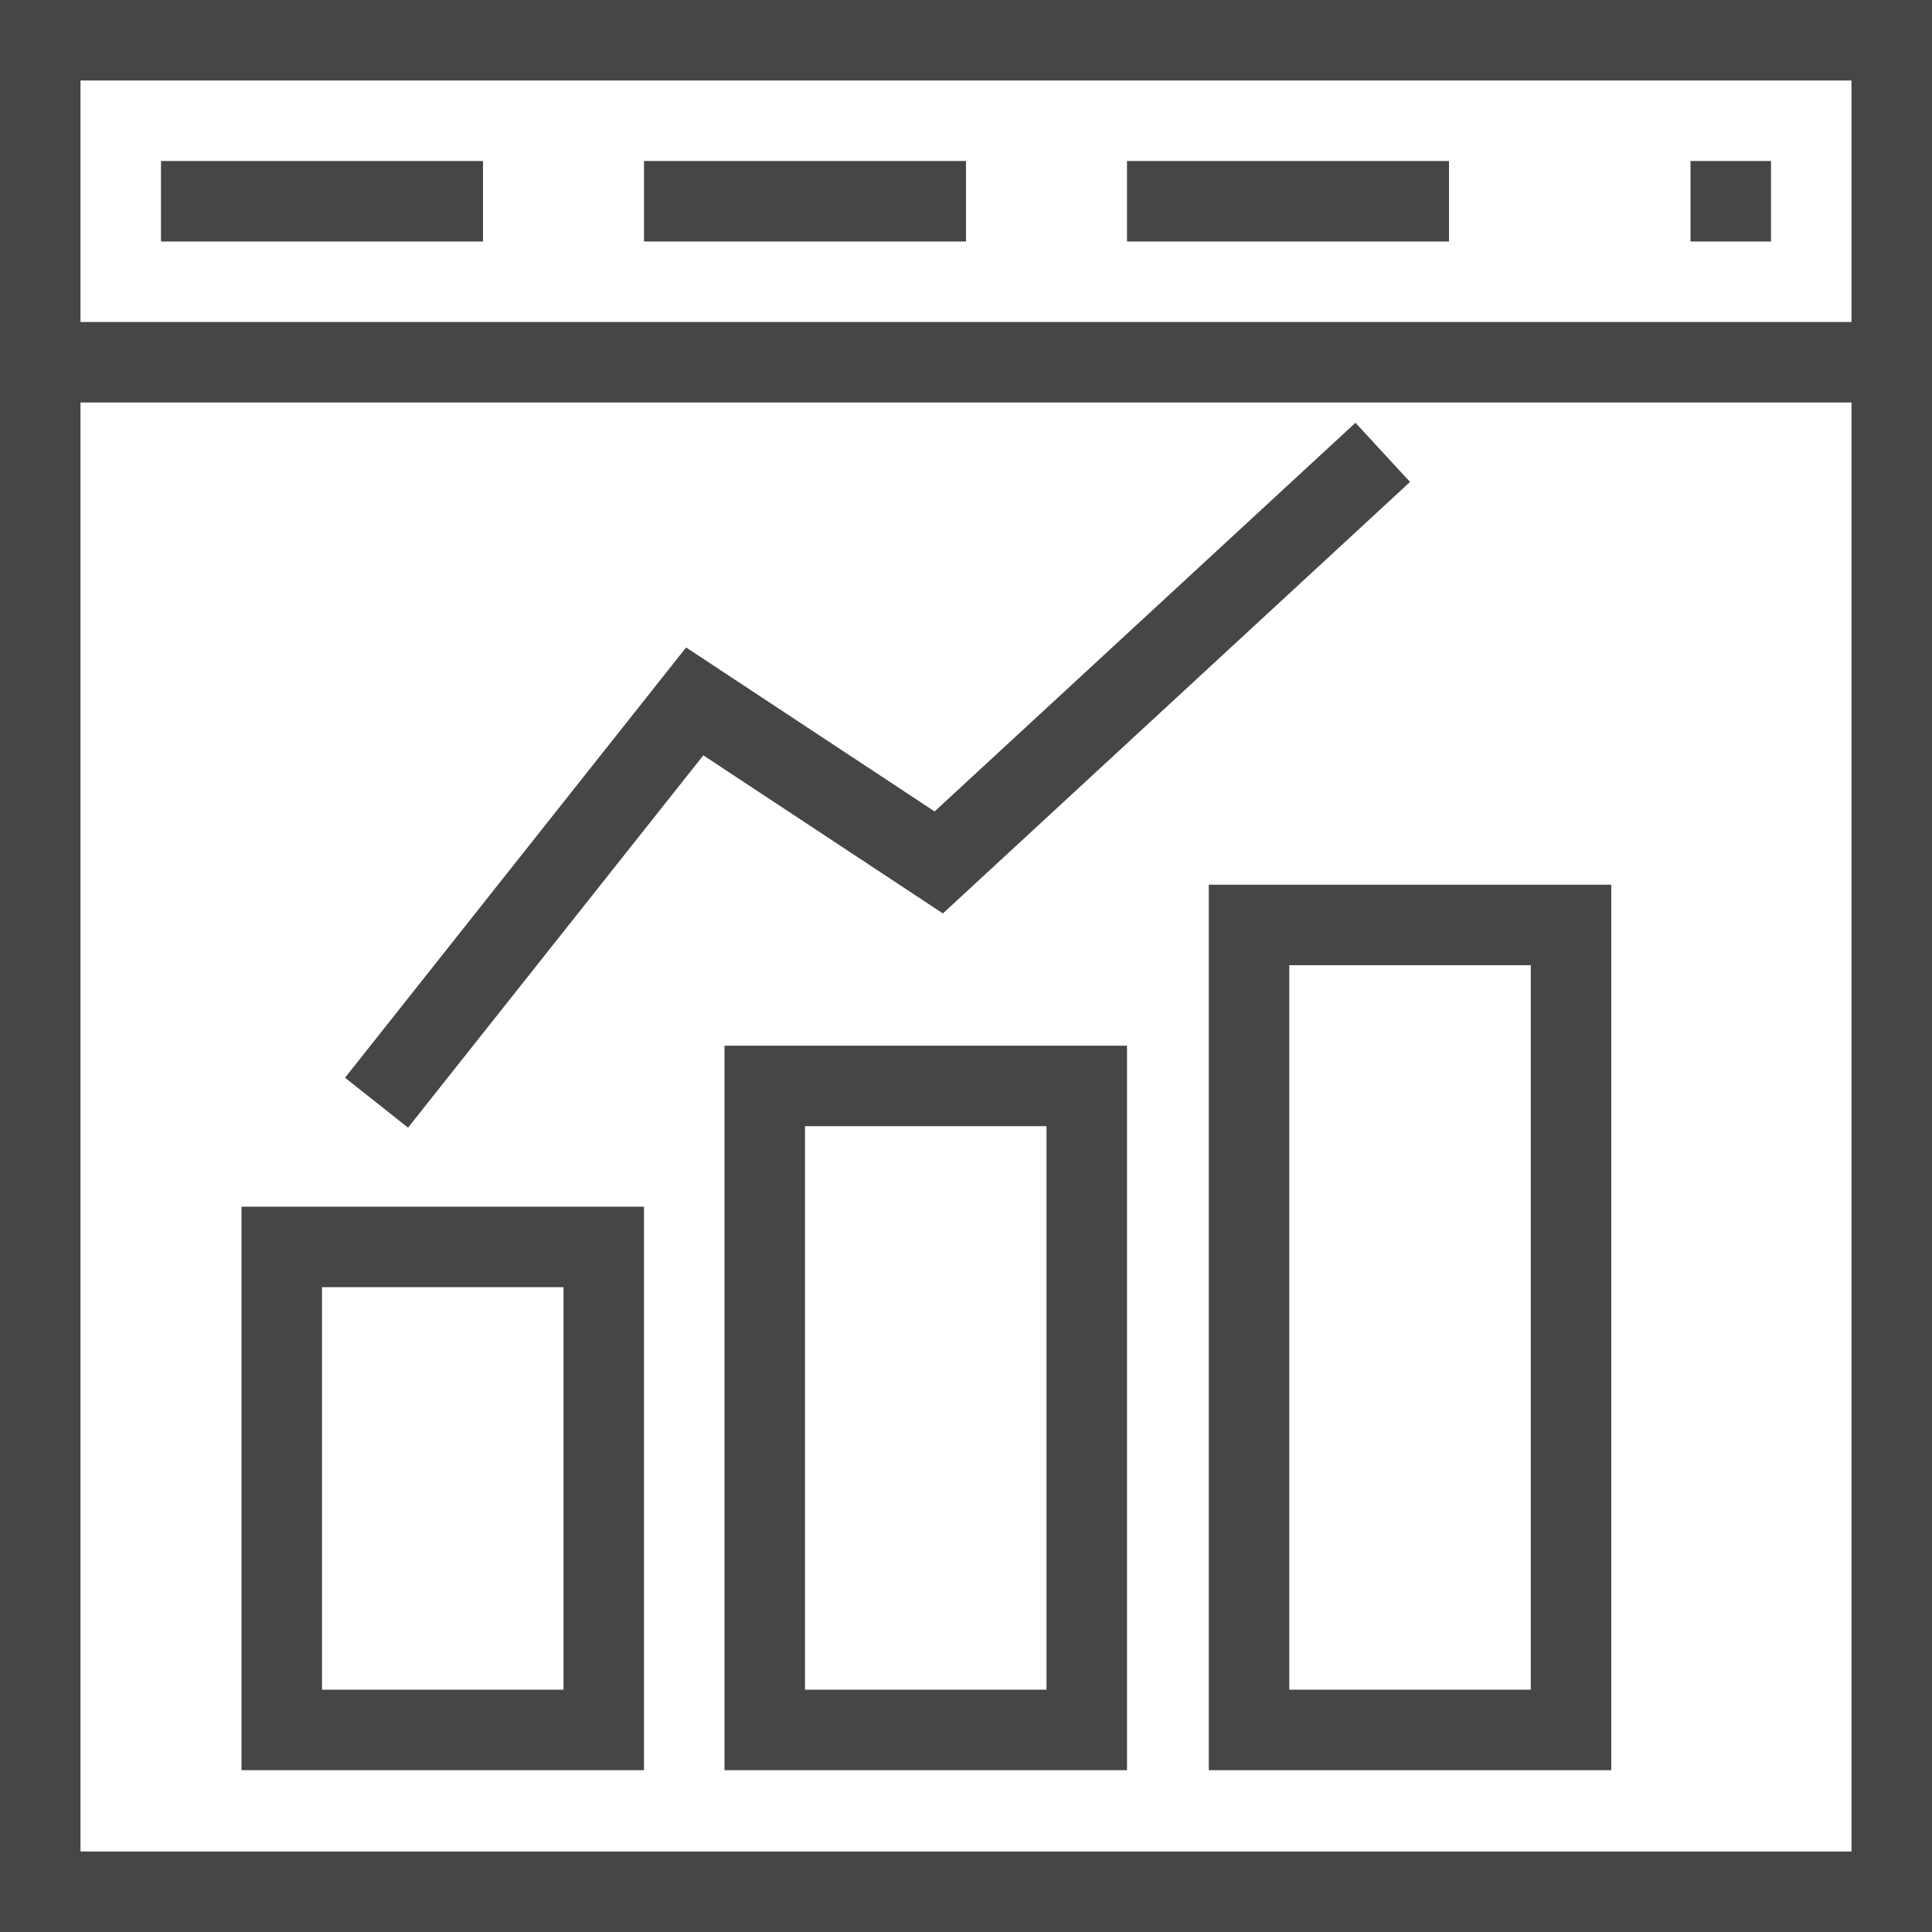 <svg id="svg8" xmlns="http://www.w3.org/2000/svg" viewBox="0 0 24 24">
  <g id="g865">
    <path id="rect2" d="M0,0H24V1H0Z" class="aw-theme-iconOutline" fill="#464646"/>
    <path id="rect4" d="M0,4H24V5H0Z" class="aw-theme-iconOutline" fill="#464646"/>
    <path id="rect6" d="M0,0H1V24H0Z" class="aw-theme-iconOutline" fill="#464646"/>
    <path id="rect8" d="M23,0h1V24H23Z" class="aw-theme-iconOutline" fill="#464646"/>
    <path id="rect10" d="M0,23H24v1H0Z" class="aw-theme-iconOutline" fill="#464646"/>
    <path id="rect12" d="M2,2H6V3H2Z" class="aw-theme-iconOutline" fill="#464646"/>
    <path id="rect14" d="M8,2h4V3H8Z" class="aw-theme-iconOutline" fill="#464646"/>
    <path id="rect16" d="M14,2h4V3H14Z" class="aw-theme-iconOutline" fill="#464646"/>
    <path id="rect18" d="M21,2h1V3H21Z" class="aw-theme-iconOutline" fill="#464646"/>
    <path id="polygon20" d="M11.713,11.347,8.737,9.383,5.069,14.008l-.783-.62L8.523,8.043,11.61,10.08l5.228-4.828.678.735Z" class="aw-theme-iconOutline" fill="#464646"/>
    <path id="path22" d="M8,21.99H3v-7H8Zm-4-1H7v-5H4Z" class="aw-theme-iconOutline" fill="#464646"/>
    <path id="path24" d="M14,21.99H9v-9h5Zm-4-1h3v-7H10Z" class="aw-theme-iconOutline" fill="#464646"/>
    <path id="path26" d="M20.016,21.99h-5v-11h5Zm-4-1h3v-9h-3Z" class="aw-theme-iconOutline" fill="#464646"/>
  </g>
</svg>
